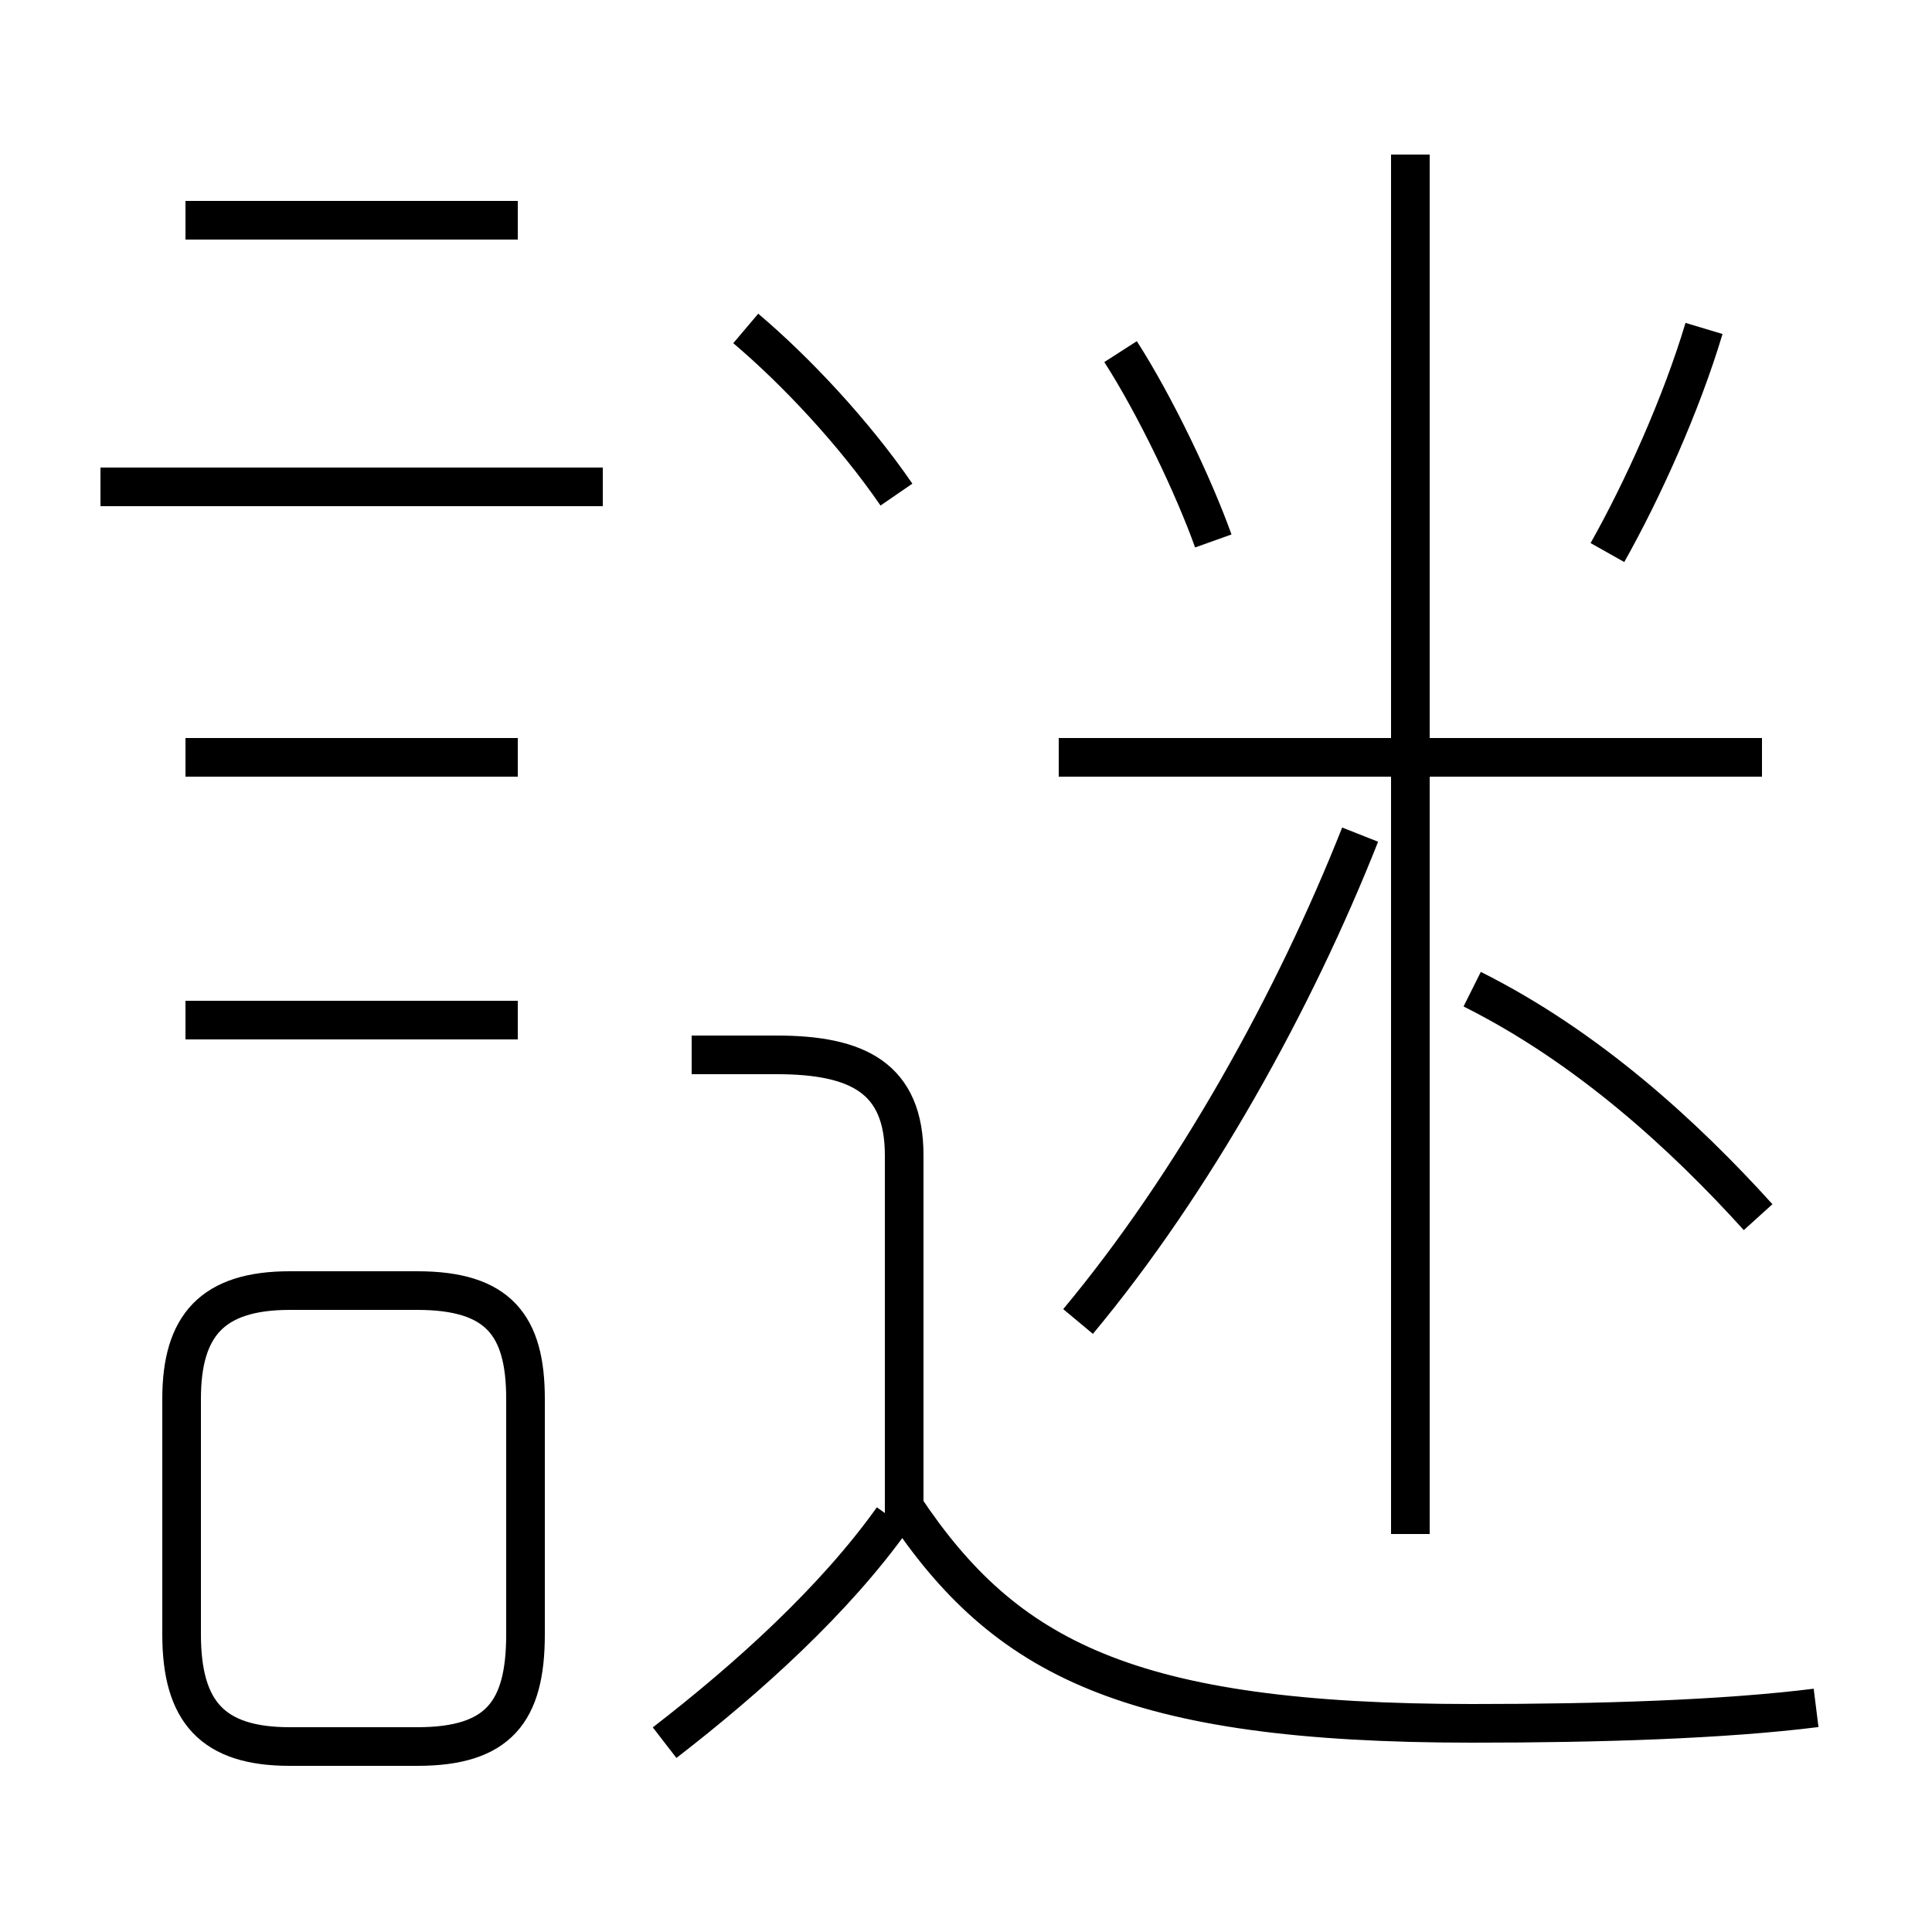 <?xml version='1.0' encoding='utf8'?>
<svg viewBox="0.0 -6.0 50.0 50.0" version="1.1" xmlns="http://www.w3.org/2000/svg">
<rect x="0.0" y="-6.0" width="50.0" height="50.0" fill="#808080" stroke="none"/>
<rect x="-1000" y="-1000" width="2000" height="2000" stroke="white" fill="white"/>
<g style="fill:white;stroke:#000000;  stroke-width:1">
<path d="M 47.0 0.2 C 44.6 0.5 41.4 0.6 38.1 0.6 C 29.2 0.6 26.0 -1.1 23.4 -5.0 L 23.4 -14.1 C 23.4 -16.1 22.2 -16.7 20.1 -16.7 L 17.9 -16.7 M 7.5 1.2 L 10.8 1.2 C 12.9 1.2 13.6 0.3 13.6 -1.7 L 13.6 -7.8 C 13.6 -9.7 12.9 -10.6 10.8 -10.6 L 7.5 -10.6 C 5.5 -10.6 4.7 -9.7 4.7 -7.8 L 4.7 -1.7 C 4.7 0.3 5.5 1.2 7.5 1.2 Z M 13.4 -17.6 L 4.8 -17.6 M 17.2 1.1 C 19.4 -0.6 21.6 -2.6 23.1 -4.7 M 13.4 -24.4 L 4.8 -24.4 M 15.6 -31.4 L 2.6 -31.4 M 36.5 -4.3 L 36.5 -40.0 M 27.9 -9.8 C 30.9 -13.4 33.5 -18.1 35.2 -22.4 M 13.4 -38.3 L 4.8 -38.3 M 23.2 -31.2 C 22.1 -32.8 20.6 -34.4 19.3 -35.5 M 45.5 -12.5 C 43.6 -14.6 41.1 -16.9 38.1 -18.4 M 45.6 -24.4 L 27.4 -24.4 M 31.4 -30.0 C 30.9 -31.4 29.9 -33.5 29.0 -34.9 M 41.6 -29.7 C 42.5 -31.3 43.5 -33.5 44.1 -35.5" transform="translate(0.0, 38.0)" />
</g>
</svg>